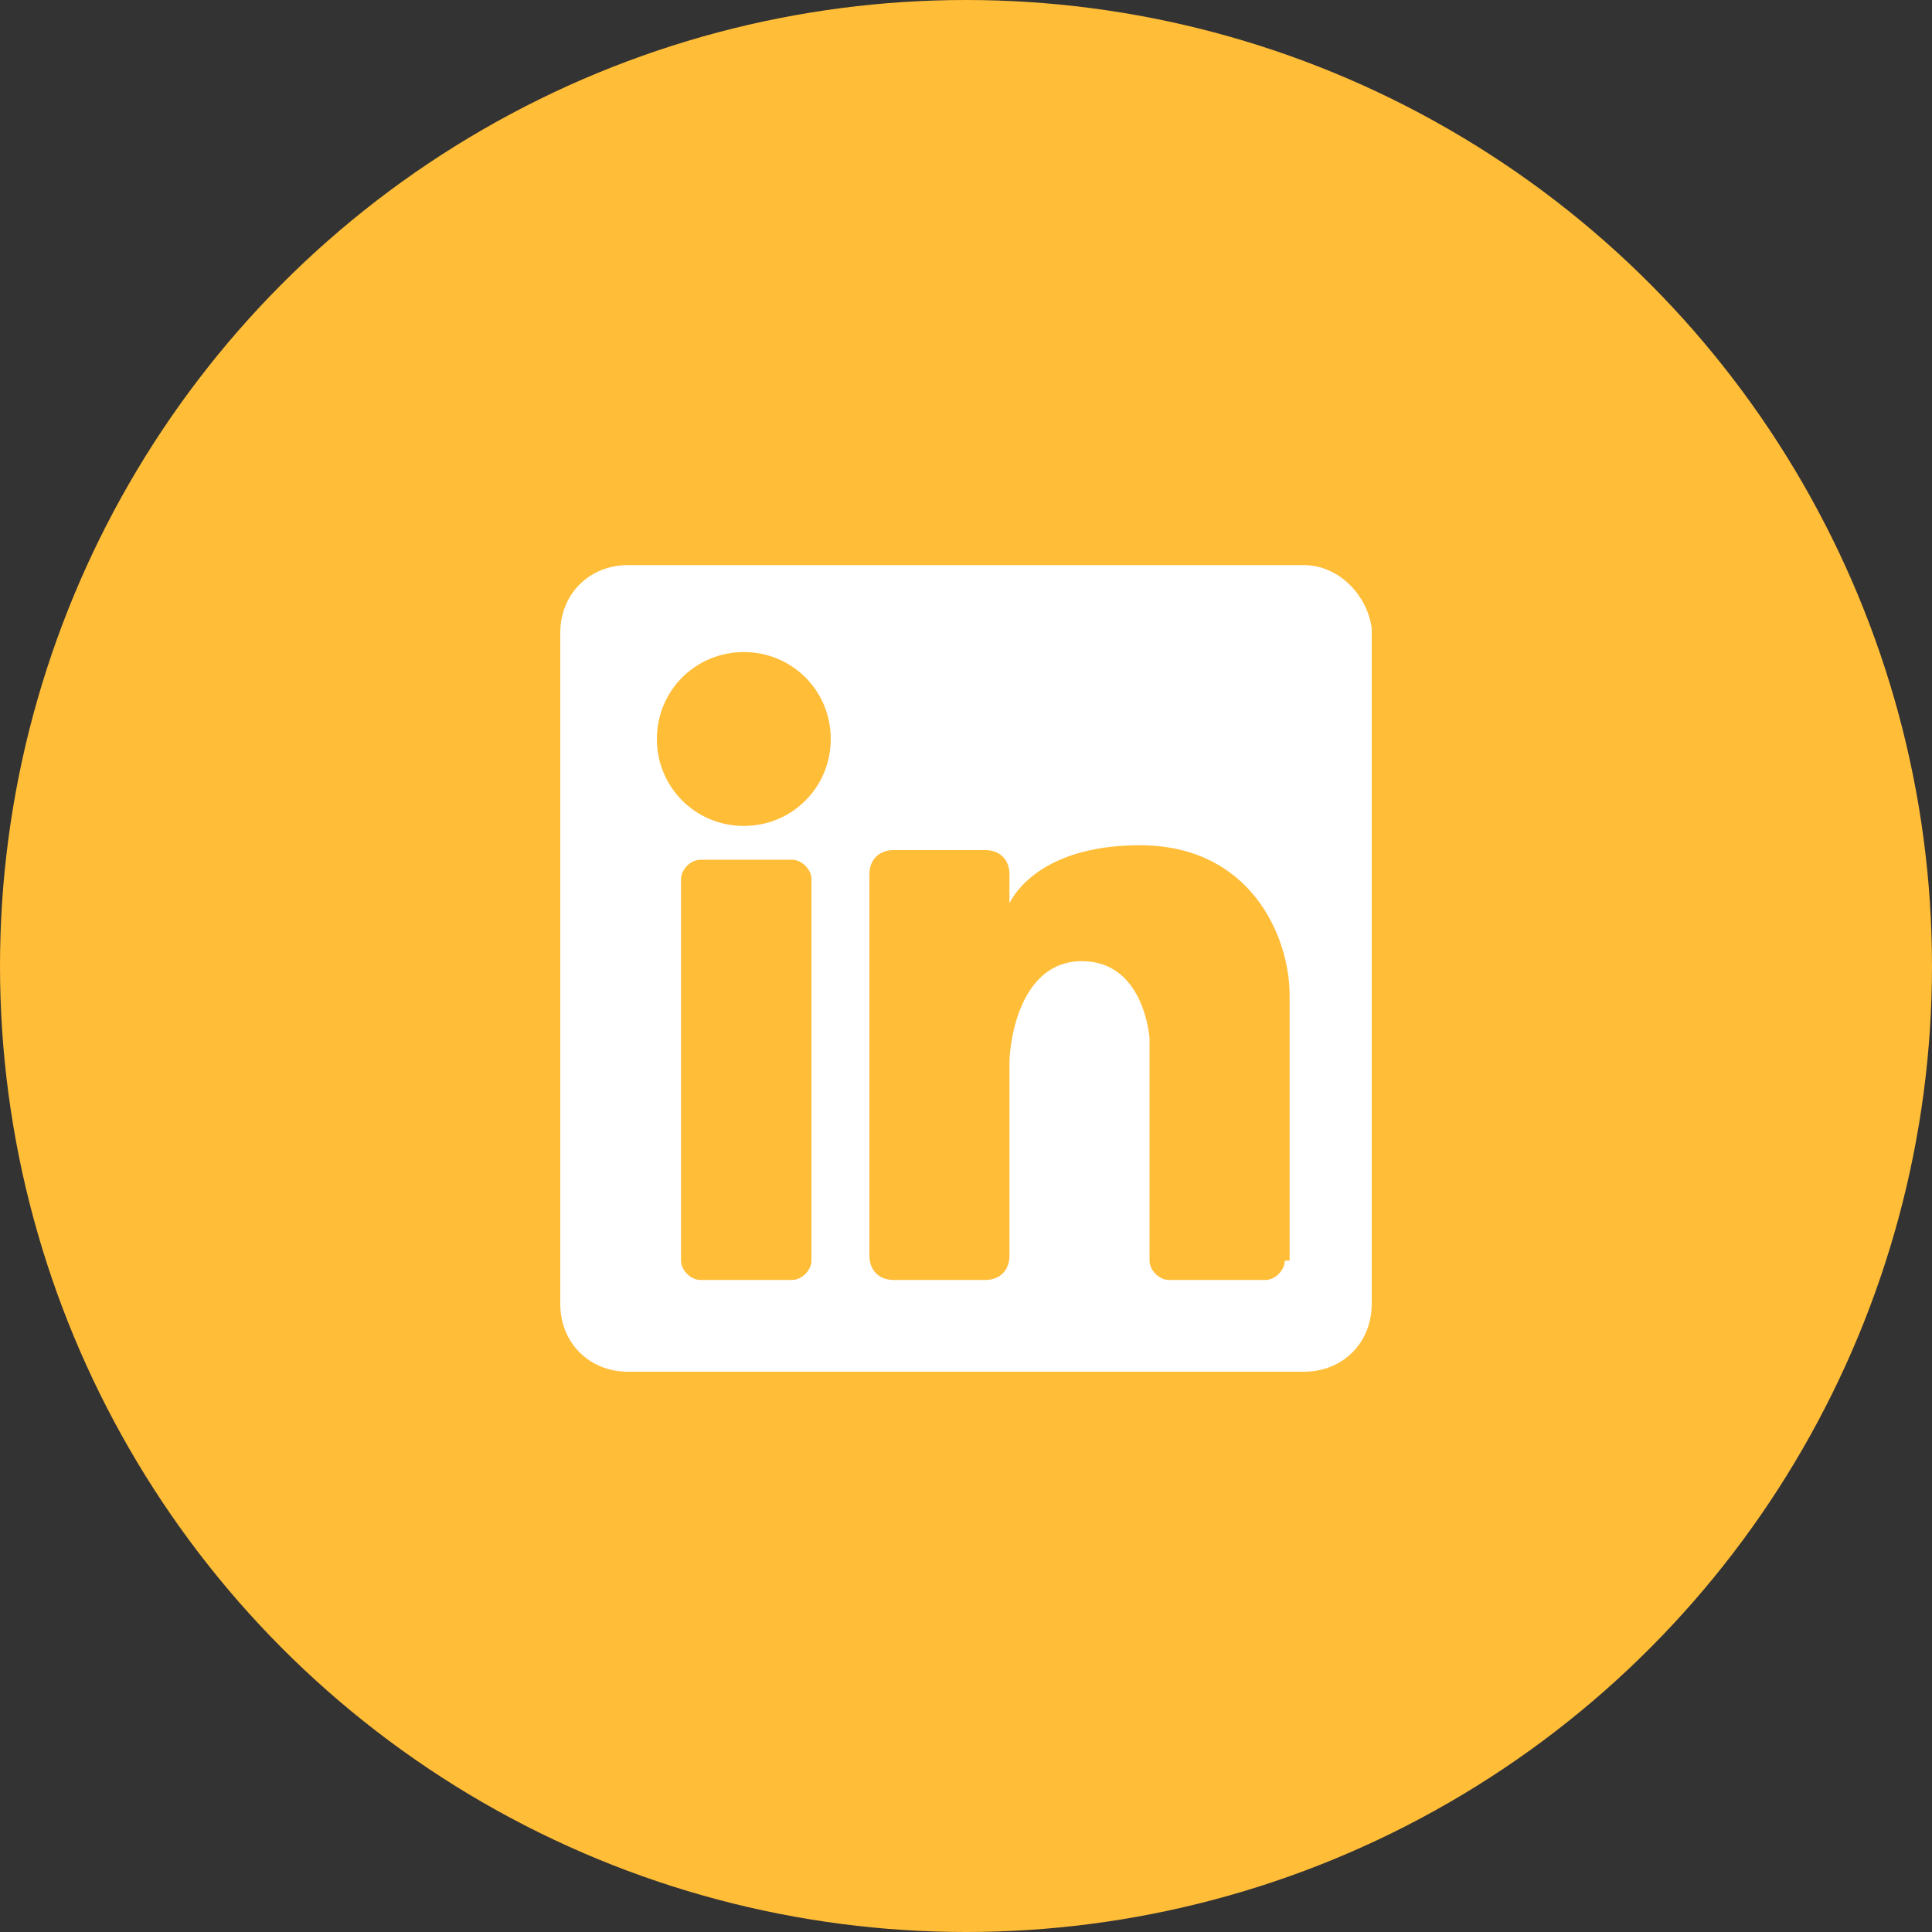 <?xml version="1.0" encoding="utf-8"?>
<!-- Generator: Adobe Illustrator 23.0.2, SVG Export Plug-In . SVG Version: 6.00 Build 0)  -->
<svg version="1.1" id="Layer_1" xmlns="http://www.w3.org/2000/svg" xmlns:xlink="http://www.w3.org/1999/xlink" x="0px" y="0px"
	 viewBox="0 0 40 40" style="enable-background:new 0 0 40 40;" xml:space="preserve">
<rect x="0" y="0" width="40" height="40" fill="#333333" stroke="none"/>
<style type="text/css">
	.st0{fill:#FFBD38;}
	.st1{fill:#FFFFFF;}
</style>
<circle class="st0" cx="20" cy="20" r="20"/>
<path class="st1" d="M27,11.7H13c-0.8,0-1.4,0.6-1.4,1.4V27c0,0.8,0.6,1.4,1.4,1.4H27c0.8,0,1.4-0.6,1.4-1.4V13
	C28.3,12.3,27.7,11.7,27,11.7z M16.8,26.1c0,0.2-0.2,0.4-0.4,0.4h-1.9c-0.2,0-0.4-0.2-0.4-0.4v-7.9c0-0.2,0.2-0.4,0.4-0.4h1.9
	c0.2,0,0.4,0.2,0.4,0.4V26.1z M15.4,17.1c-1,0-1.8-0.8-1.8-1.8s0.8-1.8,1.8-1.8s1.8,0.8,1.8,1.8S16.4,17.1,15.4,17.1z M26.6,26.1
	c0,0.2-0.2,0.4-0.4,0.4h-2c-0.2,0-0.4-0.2-0.4-0.4v-4.6c0,0-0.1-1.6-1.4-1.6s-1.5,1.7-1.5,2.1v4c0,0.3-0.2,0.5-0.5,0.5h-1.9
	c-0.3,0-0.5-0.2-0.5-0.5v-7.9c0-0.3,0.2-0.5,0.5-0.5h1.9c0.3,0,0.5,0.2,0.5,0.5v0.6c0.2-0.4,0.9-1.2,2.7-1.2c2.3,0,3.1,1.9,3.1,3.1
	V26.1z"/>
</svg>
